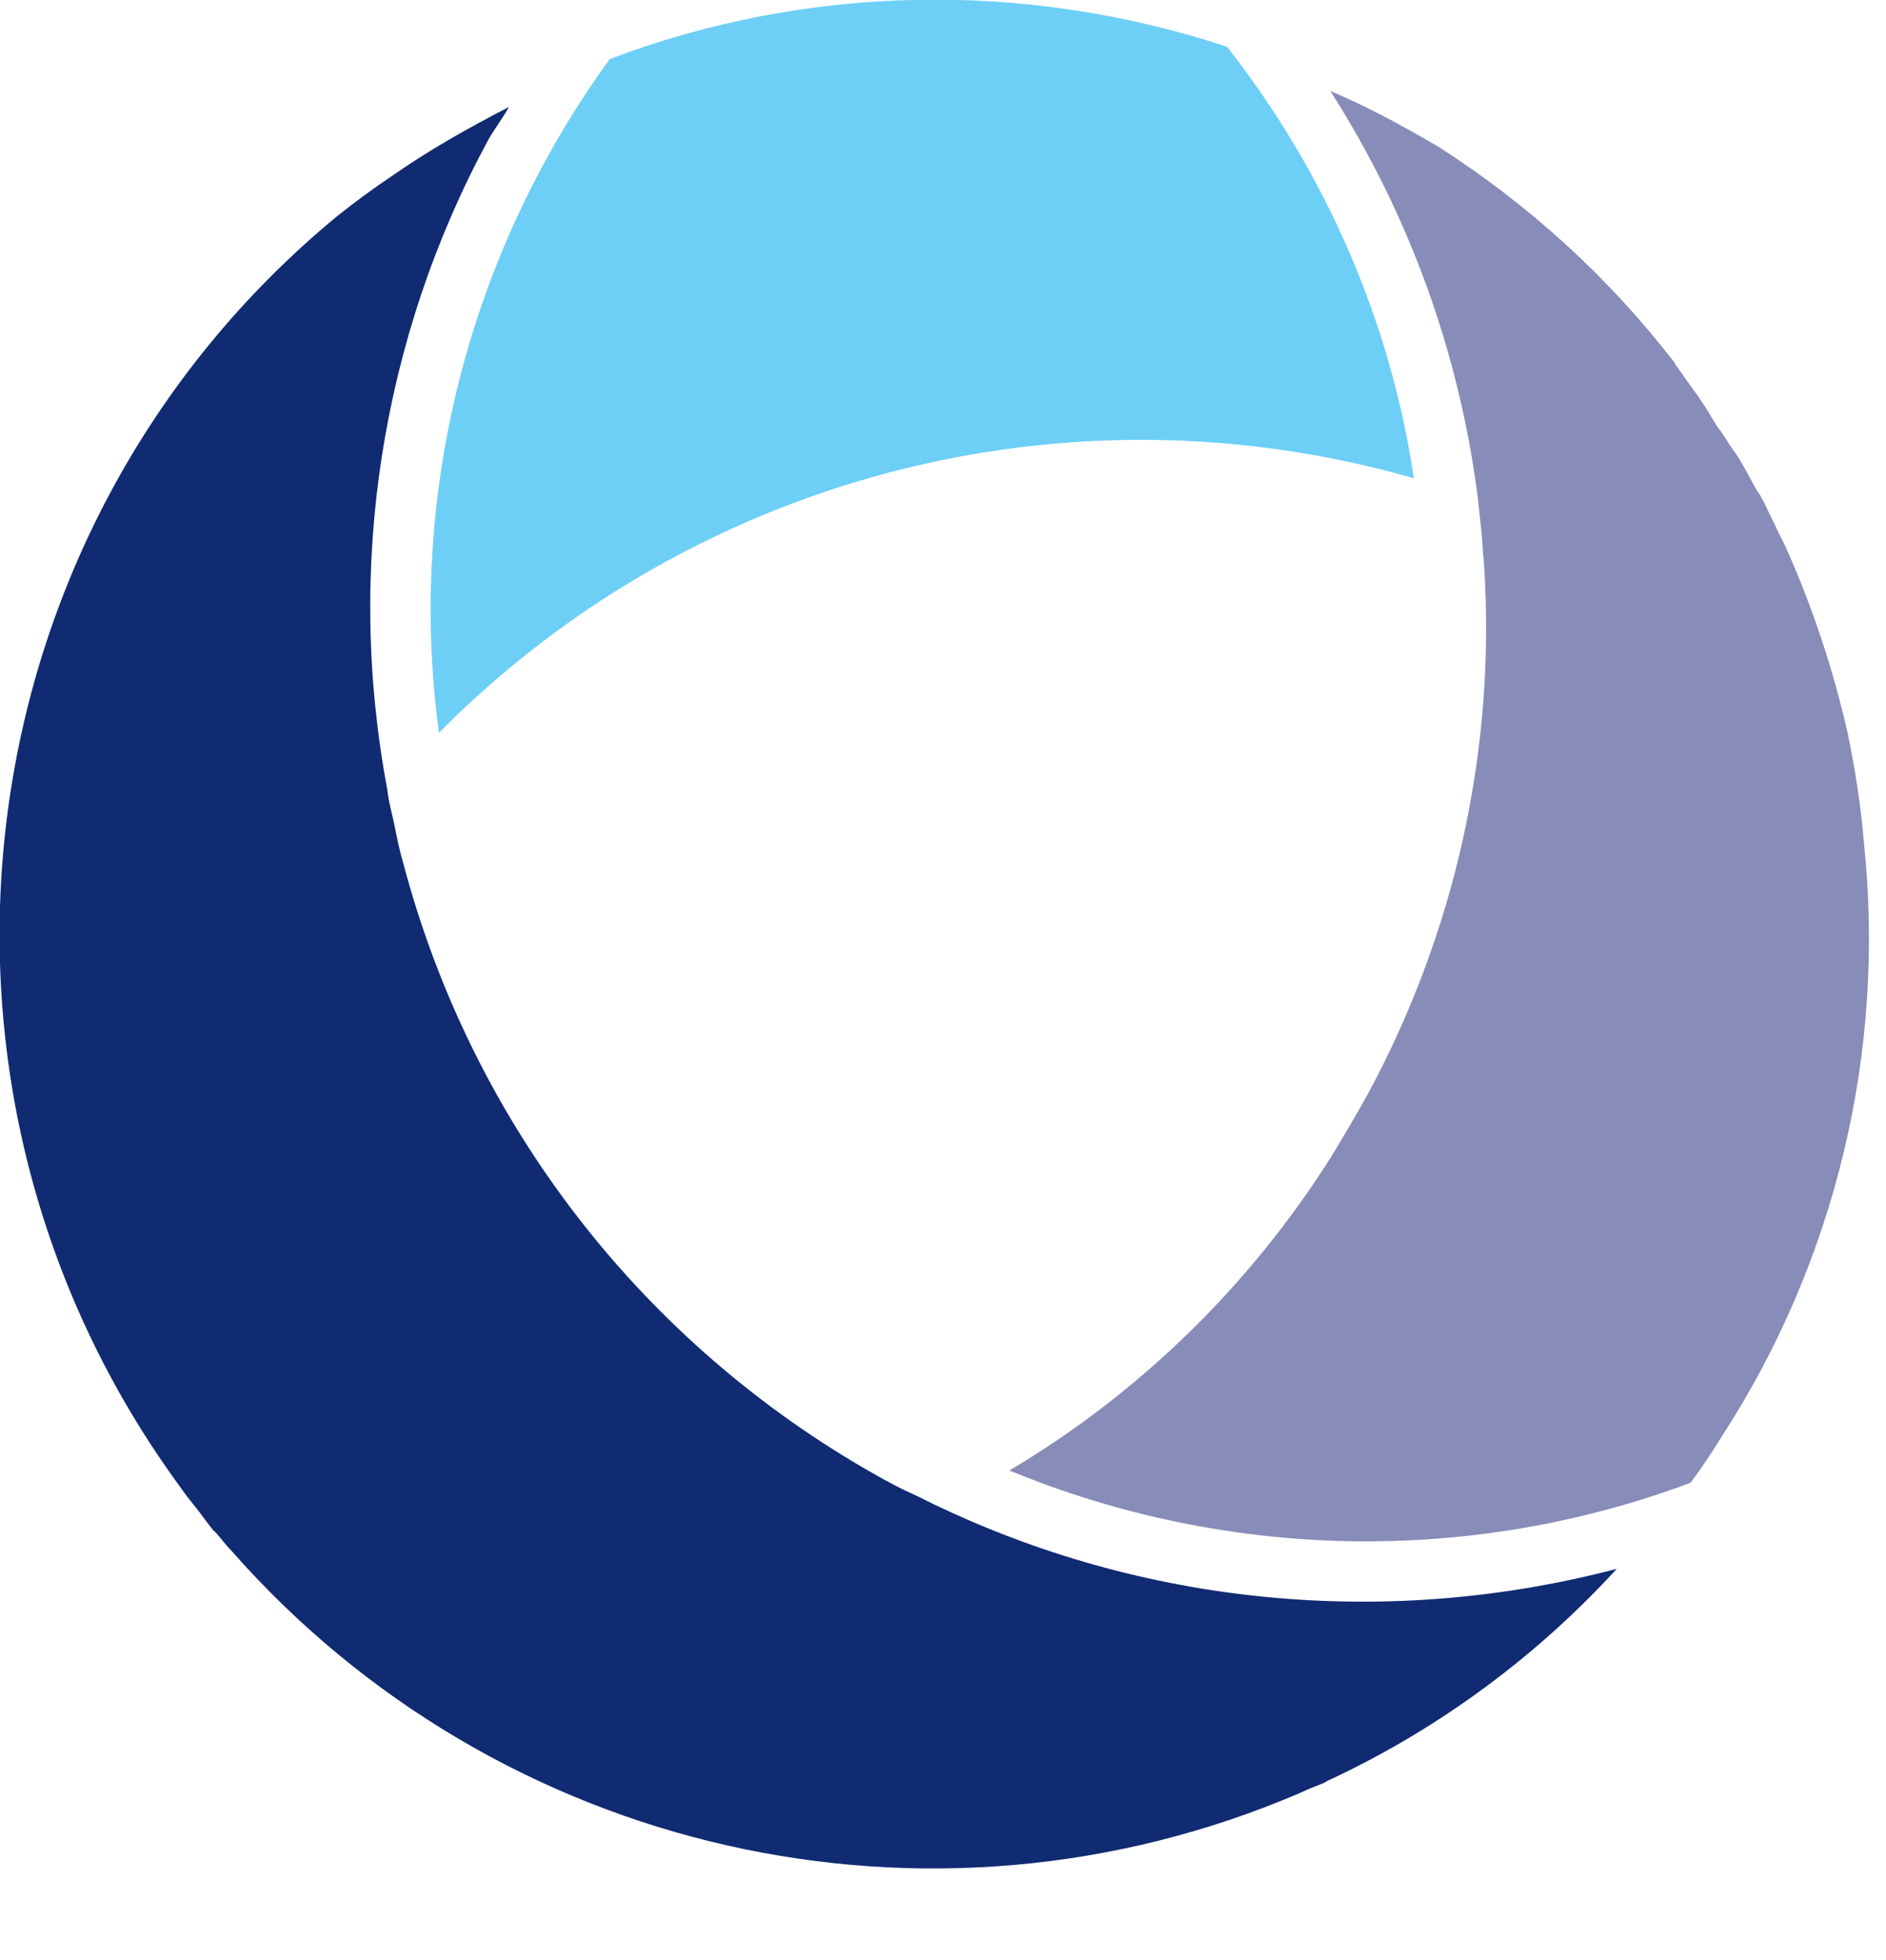 <?xml version="1.0" encoding="utf-8"?>
<!-- Generator: Adobe Illustrator 26.0.3, SVG Export Plug-In . SVG Version: 6.00 Build 0)  -->
<svg version="1.1" id="Layer_1" xmlns="http://www.w3.org/2000/svg" xmlns:xlink="http://www.w3.org/1999/xlink" x="0px" y="0px"
	 viewBox="0 0 153.4 159.4" style="enable-background:new 0 0 153.4 159.4;" xml:space="preserve">
<style type="text/css">
	.st0{fill:#6DCFF6;}
	.st1{fill:#888CB8;}
	.st2{fill:#102B72;}
</style>
<path class="st0" d="M99.8,3.8c-16.4-5.4-34.1-5.1-50.2,1C38.1,20.6,33.1,40.3,35.7,59.6c20.7-20.9,51.1-28.8,79.3-20.7
	C113.1,26.1,107.8,14,99.8,3.8z"/>
<path class="st1" d="M151.6,68.5c-0.1-1.4-0.3-2.9-0.5-4.3s-0.5-3-0.8-4.5c-1.2-5.3-2.9-10.4-5.1-15.3c-0.2-0.4-0.4-0.8-0.6-1.2
	c-0.3-0.7-0.7-1.4-1-2.1c-0.2-0.4-0.4-0.8-0.7-1.2c-0.4-0.7-0.7-1.3-1.1-2s-0.6-1-0.9-1.4s-0.6-1-1-1.5s-0.8-1.3-1.2-1.9l-0.6-0.9
	c-0.6-0.8-1.2-1.7-1.8-2.5l-0.1-0.2c-5.3-6.9-11.8-12.8-19.1-17.5c-2.9-1.7-5.8-3.3-8.9-4.6c6.4,10,10.5,21.3,12,33.1
	c0.1,0.9,0.2,1.9,0.3,2.8s0.1,1.7,0.2,2.5c1,15-2.3,29.9-9.4,43.1c-1,1.8-2,3.5-3.1,5.3c-6.6,10.4-15.5,19.1-26.1,25.4
	c17.7,7.3,37.5,7.7,55.4,1c0.9-1.2,1.7-2.4,2.5-3.7C149.3,102.6,153.4,85.5,151.6,68.5z"/>
<path class="st2" d="M76.7,122.7c-0.9-0.4-1.8-0.9-2.7-1.3s-1.8-0.9-2.7-1.4c-19-10.7-32.9-28.6-38.5-49.8c-0.3-1-0.5-2-0.7-3
	c-0.2-1-0.5-2-0.6-3c-3.4-18-0.5-36.7,8.2-52.8c0.5-0.9,1.2-1.8,1.7-2.7c-3.3,1.7-6.5,3.5-9.5,5.6c-1.5,1-3,2.1-4.5,3.3
	C-3.5,43.1-9.1,88.6,14.7,121c0.4,0.6,0.9,1.2,1.3,1.7s0.8,1.1,1.3,1.7c0,0,0,0.1,0.1,0.1c0.5,0.5,0.9,1.1,1.4,1.6
	c21.7,24.7,56.8,32.7,87,19.7c0.6-0.3,1.2-0.5,1.9-0.8c0.3-0.2,0.6-0.3,1-0.5c8.6-4.1,16.4-9.9,22.8-16.9
	C113.2,132.4,93.8,130.7,76.7,122.7z"/>
<path class="st2" d="M170.9,39h4.6l4.9,16.6h0.1l2.1-16.6h3.5l-2.7,21.2h-4.6l-4.9-16.5h-0.1l-2.1,16.5h-3.5L170.9,39z"/>
<path class="st2" d="M195.9,44.4c3.2,0,6.7,1.7,5.8,8c-0.8,6.6-4.7,8.1-7.9,8.1s-6.7-1.5-5.9-8.1C188.8,46,192.7,44.4,195.9,44.4z
	 M194.2,57.8c2.4,0,3.3-2.8,3.7-5.4s0.1-5.4-2.3-5.4s-3.4,2.8-3.7,5.4S191.7,57.8,194.2,57.8z"/>
<path class="st2" d="M205.5,47.2c0.1-0.9,0.2-1.7,0.2-2.6h3.4c-0.1,0.9-0.1,1.9-0.2,2.9h0.1c0.6-1.2,2-3.1,4.4-3.1
	c0.2,0,0.4,0,0.6,0.1l-0.5,3.5c-0.3-0.1-0.7-0.1-1-0.1c-1.5,0-3.4,0.9-3.7,3.9l-1.1,8.6h-3.8L205.5,47.2z"/>
<path class="st2" d="M218.2,41.4l3.9-1.1l-0.6,4.4h3.2l-0.3,2.8h-3.1l-1,8.1c-0.2,1.7,0.3,2.1,1.4,2.1c0.5,0,1-0.1,1.5-0.3l-0.3,2.7
	c-0.8,0.4-1.7,0.5-2.6,0.5c-2.8,0-4.2-1.3-3.8-4.6l1.1-8.6H215l0.3-2.8h2.5L218.2,41.4z"/>
<path class="st2" d="M228,37.5h3.7l-1.2,9.1h0.2c0.9-1.4,2.5-2.3,4.2-2.2c3.6,0,4.3,2.6,3.9,5.8l-1.3,10.1h-3.8l1.2-9.4
	c0.3-2.4-0.2-3.4-1.7-3.4c-2,0-2.9,1.7-3.1,3.7l-1.2,9.1h-3.8L228,37.5z"/>
<path class="st2" d="M252.4,59.5c-1.5,0.6-3.1,1-4.8,1c-5,0-6.8-3.6-6.2-7.8c0.6-4.7,3.5-8.3,7.5-8.3c3.4,0,6,2,5.2,8.4l-0.1,0.7h-9
	c-0.3,2.7,0.5,4.3,3.4,4.3c1.5,0.1,3-0.4,4.2-1.2L252.4,59.5z M250.6,51.1c0.3-2.8-0.4-4.2-2.1-4.2c-2,0-3.1,2.1-3.3,4.2H250.6z"/>
<path class="st2" d="M257.8,47.2c0.1-0.9,0.2-1.7,0.2-2.6h3.4c-0.1,0.9-0.1,1.9-0.2,2.9h0.1c0.8-1.8,2.4-3,4.4-3.1
	c0.2,0,0.4,0,0.6,0.1l-0.5,3.5c-0.3-0.1-0.7-0.1-1-0.1c-1.5,0-3.4,0.9-3.7,3.9l-1.1,8.6h-3.8L257.8,47.2z"/>
<path class="st2" d="M268.4,47.2c0.1-0.9,0.2-1.7,0.2-2.6h3.5c-0.1,0.8-0.1,1.6-0.2,2.4h0.1c0.9-1.6,2.6-2.6,4.5-2.6
	c3.5,0,4.3,2.6,3.9,5.8l-1.3,10.1h-3.8l1.2-9.4c0.3-2.4-0.2-3.4-1.7-3.4c-2,0-2.9,1.7-3.1,3.7l-1.2,9.1h-3.8L268.4,47.2z"/>
<path class="st2" d="M293.7,39h3.9l-2.7,21.2H291L293.7,39z"/>
<path class="st2" d="M300.6,47.2c0.1-0.9,0.2-1.7,0.2-2.6h3.4c-0.1,0.9-0.1,1.9-0.2,2.9h0.1c0.8-1.8,2.5-3,4.4-3.1
	c0.2,0,0.4,0,0.6,0.1l-0.5,3.5c-0.3-0.1-0.7-0.1-1-0.1c-1.5,0-3.4,0.9-3.8,3.9l-1.1,8.6h-3.8L300.6,47.2z"/>
<path class="st2" d="M320.8,59.5c-1.5,0.6-3.2,1-4.8,1c-5,0-6.8-3.6-6.2-7.8c0.6-4.7,3.5-8.3,7.5-8.3c3.4,0,6,2,5.2,8.4l-0.1,0.7h-9
	c-0.3,2.7,0.5,4.3,3.4,4.3c1.5,0.1,3-0.4,4.3-1.2L320.8,59.5z M319,51.1c0.4-2.8-0.4-4.2-2.1-4.2c-2,0-3.1,2.1-3.3,4.2H319z"/>
<path class="st2" d="M327.7,37.5h3.8l-2.9,22.8h-3.9L327.7,37.5z"/>
<path class="st2" d="M334.9,45.5c1.6-0.8,3.3-1.1,5.1-1.1c4.9,0,5.7,2.4,5.2,6.3l-0.9,6.8c-0.1,0.9-0.2,1.8-0.1,2.8h-3.4
	c-0.1-0.7-0.1-1.4,0.1-2.1h-0.1c-1.1,1.5-2.8,2.4-4.7,2.4c-2.1,0.2-4-1.5-4.1-3.6c0-0.3,0-0.7,0.1-1c0.5-4.2,4.2-5.3,8.9-5.3h0.8
	l0.1-0.6c0.2-1.5-0.4-3-2.5-3c-1.6,0-3.2,0.6-4.5,1.5L334.9,45.5z M341.4,52.6h-0.3c-3.2,0-5.2,0.7-5.5,3c-0.2,1.1,0.5,2.1,1.6,2.3
	c0.2,0,0.4,0,0.5,0c2.2,0,3.3-1.7,3.6-4.5L341.4,52.6z"/>
<path class="st2" d="M349.2,47.2c0.1-0.9,0.2-1.7,0.2-2.6h3.5c-0.1,0.8-0.1,1.6-0.2,2.4h0c0.9-1.6,2.6-2.6,4.5-2.6
	c3.6,0,4.3,2.6,3.9,5.8l-1.3,10.1H356l1.2-9.4c0.3-2.4-0.2-3.4-1.7-3.4c-2,0-2.9,1.7-3.1,3.7l-1.2,9.1h-3.8L349.2,47.2z"/>
<path class="st2" d="M379,37.5l-2.6,20.1c-0.1,0.9-0.2,1.8-0.2,2.7h-3.5c0-0.8,0.1-1.6,0.2-2.4h-0.1c-0.9,1.7-2.6,2.7-4.5,2.7
	c-3.9,0-5-3.7-4.5-8c0.7-5.1,3.1-8.1,6.4-8.1c1.7-0.1,3.2,0.9,3.7,2.5h0.1l1.2-9.4L379,37.5z M369.7,57.7c2.2,0,3.3-2.4,3.7-5.3
	s-0.2-5.3-2.2-5.3s-3.1,2-3.5,5.2C367.1,55.9,367.5,57.7,369.7,57.7z"/>
<path class="st2" d="M166.4,73.8h18.8c13.5,0,19.6,7.5,18,19.7s-9.6,19.8-23.1,19.8h-6.8l-3.3,25.4h-12L166.4,73.8z M179.1,104.2
	c7.5,0,11.3-3.6,12.2-10.7s-1.9-10.6-9.4-10.6h-4.5l-2.7,21.3L179.1,104.2z"/>
<path class="st2" d="M225.7,90.1c9.9,0,20.6,5.1,18.1,24.7c-2.6,20.1-14.5,24.8-24.4,24.8s-20.7-4.7-18.1-24.8
	C203.7,95.2,215.8,90.1,225.7,90.1z M220.4,131.3c7.5,0,10.3-8.6,11.3-16.6s0.4-16.5-7.1-16.5s-10.4,8.5-11.4,16.5
	C212.2,122.8,212.9,131.3,220.4,131.3z"/>
<path class="st2" d="M257.1,68.9h11.6l-9,69.8h-11.6L257.1,68.9z"/>
<path class="st2" d="M275.9,90.8h11.6l-6.2,48h-11.7L275.9,90.8z M278.3,70.4h12l-1.5,11.4h-12L278.3,70.4z"/>
<path class="st2" d="M323.2,137.6c-3.8,1.3-7.7,2-11.7,2c-16,0-21.3-11.1-19.6-24.7s10.3-24.8,26.5-24.8c3.4,0.1,6.7,0.8,9.9,2
	l-1.8,9.1c-2.4-1.4-5.1-2.3-7.9-2.4c-8.8,0-13.4,5.9-14.7,16.1c-1.2,8.9,2.3,15.8,11.2,15.8c3-0.2,5.9-0.9,8.6-2.3L323.2,137.6z"/>
<path class="st2" d="M334.7,90.8h11.6l-6.2,48h-11.6L334.7,90.8z M337.1,70.4h12l-1.5,11.4h-12L337.1,70.4z"/>
<path class="st2" d="M354.1,98.7c0.4-2.6,0.6-5.3,0.6-7.9h10.9c-0.2,2.4-0.2,4.9-0.6,7.4h0.2c2.1-2.9,6-8.1,13.9-8.1
	c11,0,13.2,8.1,12,17.8l-4,30.9h-11.6l3.7-28.8c0.9-7.4-0.5-10.4-5.3-10.4c-6.1,0-8.9,5.1-9.7,11.3l-3.6,27.9H349L354.1,98.7z"/>
<path class="st2" d="M395.4,146.2c4.1,2.5,8.9,4,13.8,4.1c11,0,13.7-7.5,14.7-15.1l0.6-4.6h-0.2c-2.3,3.7-6.2,8.1-13.8,8.1
	c-6.8,0-16.3-4.5-13.8-23.8c1.7-13.2,8-24.9,20.7-24.9c7,0,9.8,4,11.7,8.2h0.4c0.3-2.5,0.9-4.9,1.3-7.5h10.5c-0.5,2.5-1,5-1.3,7.5
	l-4.5,35.4c-1.9,15-7.9,25.7-25.6,25.7c-5.6,0-11.1-1-16.2-3L395.4,146.2z M414.3,130.3c7.3,0,10.9-5.2,12.3-16.1
	c1.3-10.1-1.9-15.5-7.4-15.4c-6.1,0.1-9.2,5.7-10.4,15.5C407.3,125.6,410.3,130.3,414.3,130.3z"/>
<path class="st0" d="M452.5,73.8h19.2c13.5,0,19.1,5,17.7,16c-1.3,10.3-8.3,13.4-12.8,15v0.2c4.9,1.1,11.8,4.6,10.4,15.6
	c-1.5,11.8-11.1,18.2-22.7,18.2h-20L452.5,73.8z M457,129.6h6.7c6.5,0,10.5-3.9,11.3-10c0.7-5.7-1.7-10-9.1-10h-6.3L457,129.6z
	 M460.7,100.9h6.2c5.9,0,10-4.4,10.6-9.7c0.7-5.5-2.8-8.8-8.5-8.8h-5.9L460.7,100.9z"/>
<path class="st0" d="M518.1,90.1c9.9,0,20.6,5.1,18.1,24.7c-2.6,20.1-14.5,24.8-24.4,24.8c-9.9,0-20.7-4.7-18.1-24.8
	C496.1,95.2,508.3,90.1,518.1,90.1z M512.8,131.3c7.5,0,10.3-8.6,11.3-16.6s0.4-16.5-7.1-16.5c-7.5,0-10.4,8.5-11.4,16.5
	C504.6,122.8,505.3,131.3,512.8,131.3z"/>
<path class="st0" d="M547.6,93.6c4.9-2.3,10.3-3.5,15.8-3.5c15,0,17.6,7.3,16,19.3l-2.7,21c-0.3,2.8-0.5,5.6-0.4,8.5h-10.6
	c-0.2-2.2-0.2-4.4,0.2-6.5h-0.2c-3.4,3.9-7.5,7.3-14.4,7.3c-7.5,0-13.8-5.1-12.7-14.1c1.7-13,12.8-16.3,27.5-16.3h2.3l0.2-1.8
	c0.6-4.8-1.2-9.1-7.8-9.1c-5,0.2-9.8,1.8-13.8,4.7L547.6,93.6z M567.7,115.3h-1c-10,0-16.1,2-17,9c-0.6,4.4,2,7.4,6.5,7.4
	c7,0,10.1-5.1,11.2-13.7L567.7,115.3z"/>
<path class="st0" d="M589.1,98.7c0.4-2.6,0.6-5.3,0.6-7.9h10.5c-0.3,2.9-0.4,5.9-0.8,8.8h0.2c1.9-3.7,6.3-9.5,13.5-9.5
	c0.7,0,1.3,0.1,1.9,0.3l-1.4,10.8c-1-0.3-2.1-0.5-3.2-0.5c-4.8,0-10.4,2.9-11.6,11.8l-3.4,26.3H584L589.1,98.7z"/>
<path class="st0" d="M661.6,68.9l-7.9,61.7c-0.4,2.7-0.6,5.4-0.7,8.2h-10.9c0-2.5,0.2-5,0.6-7.5h-0.3c-2.4,4.1-6.4,8.2-13.9,8.2
	c-12,0-15.5-11.4-13.8-24.7c2-15.6,9.5-24.8,19.9-24.8c7,0,10.3,3.9,11.5,7.6h0.2l3.7-28.8L661.6,68.9z M632.8,131
	c6.9,0,10.2-7.3,11.3-16.4c1.2-9.3-0.6-16.1-7-16.1c-6.4,0-9.5,6.2-10.8,15.8C624.9,125.5,626,131,632.8,131L632.8,131z"/>
</svg>
